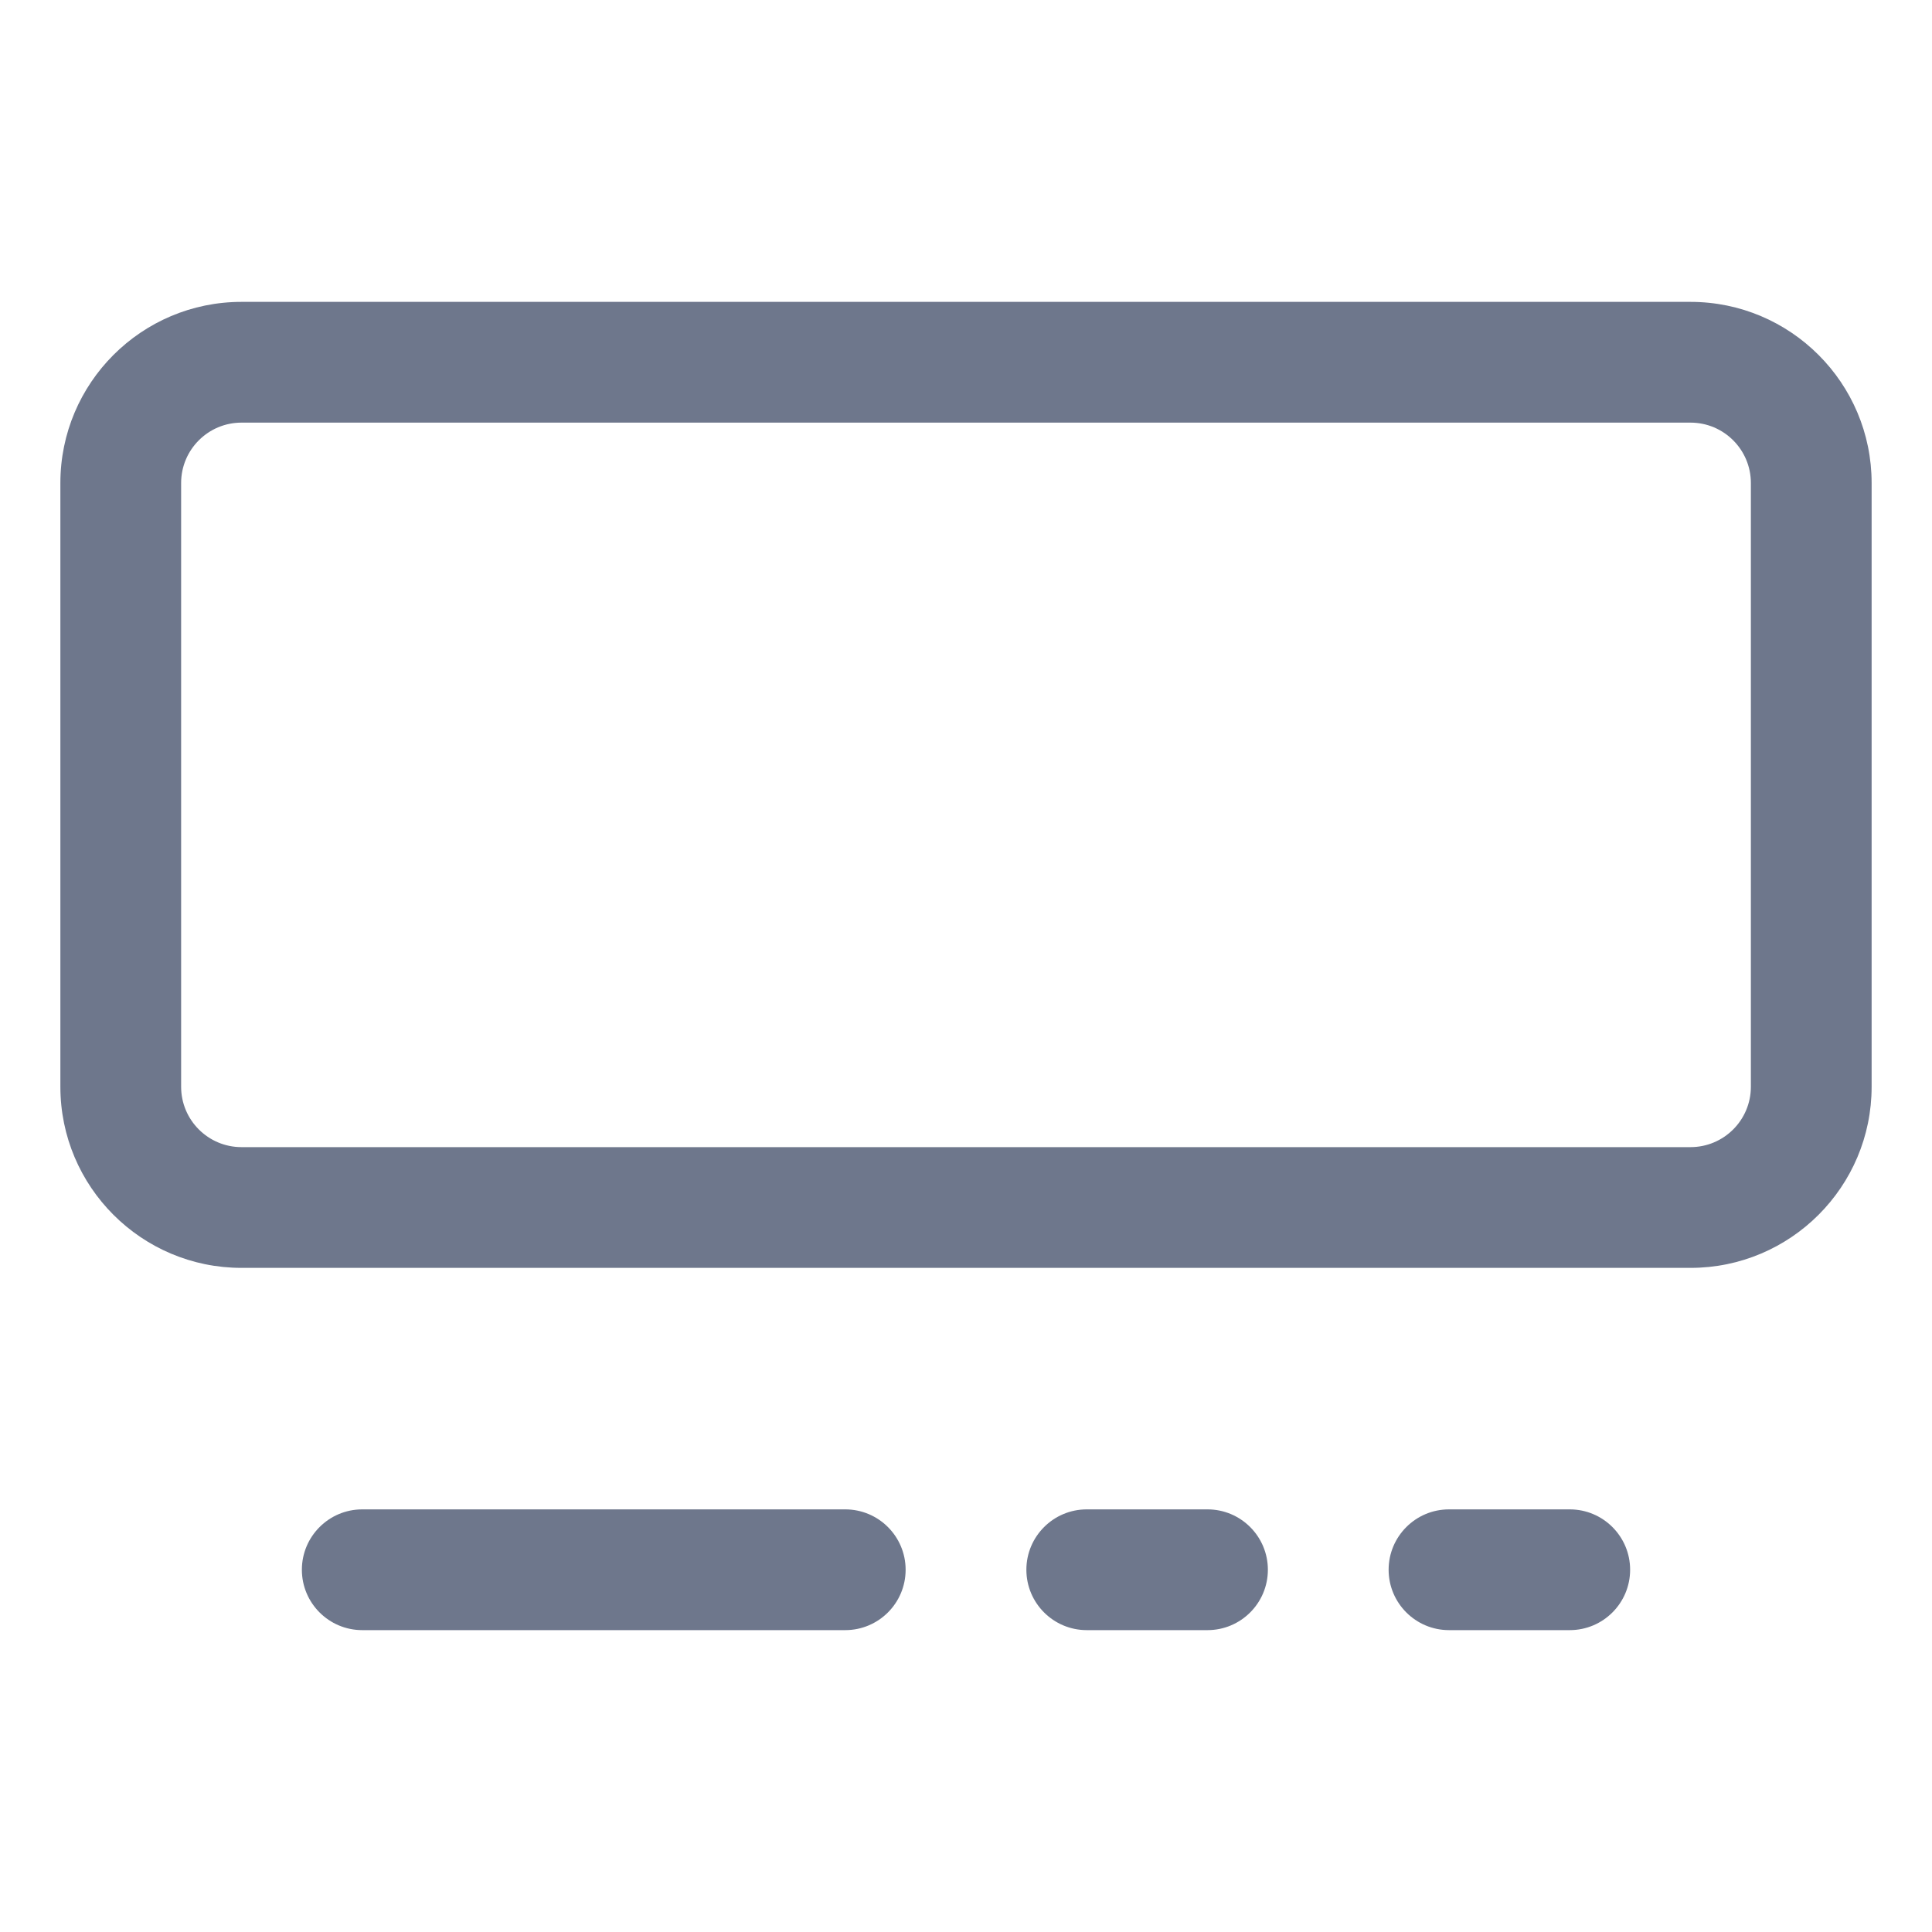 <svg width="16" height="16" viewBox="0 0 16 16" fill="none" xmlns="http://www.w3.org/2000/svg">
<path fill-rule="evenodd" clip-rule="evenodd" d="M2 2.5C1.172 2.5 0.5 3.172 0.5 4V9C0.5 9.828 1.172 10.5 2 10.5H14C14.828 10.5 15.5 9.828 15.5 9V4C15.5 3.172 14.828 2.5 14 2.5H2ZM1.5 4C1.5 3.724 1.724 3.5 2 3.5H14C14.276 3.5 14.5 3.724 14.5 4V9C14.5 9.276 14.276 9.5 14 9.5H2C1.724 9.5 1.5 9.276 1.5 9V4ZM3 12.5C2.724 12.5 2.5 12.724 2.5 13C2.5 13.276 2.724 13.5 3 13.5H7C7.276 13.5 7.5 13.276 7.5 13C7.5 12.724 7.276 12.5 7 12.5H3ZM11.5 13C11.5 12.724 11.724 12.5 12 12.5H13C13.276 12.5 13.5 12.724 13.5 13C13.5 13.276 13.276 13.5 13 13.5H12C11.724 13.5 11.5 13.276 11.5 13ZM9 12.5C8.724 12.5 8.5 12.724 8.5 13C8.5 13.276 8.724 13.5 9 13.5H10C10.276 13.5 10.5 13.276 10.5 13C10.5 12.724 10.276 12.5 10 12.5H9Z" fill="#6E778C"/>
</svg>
